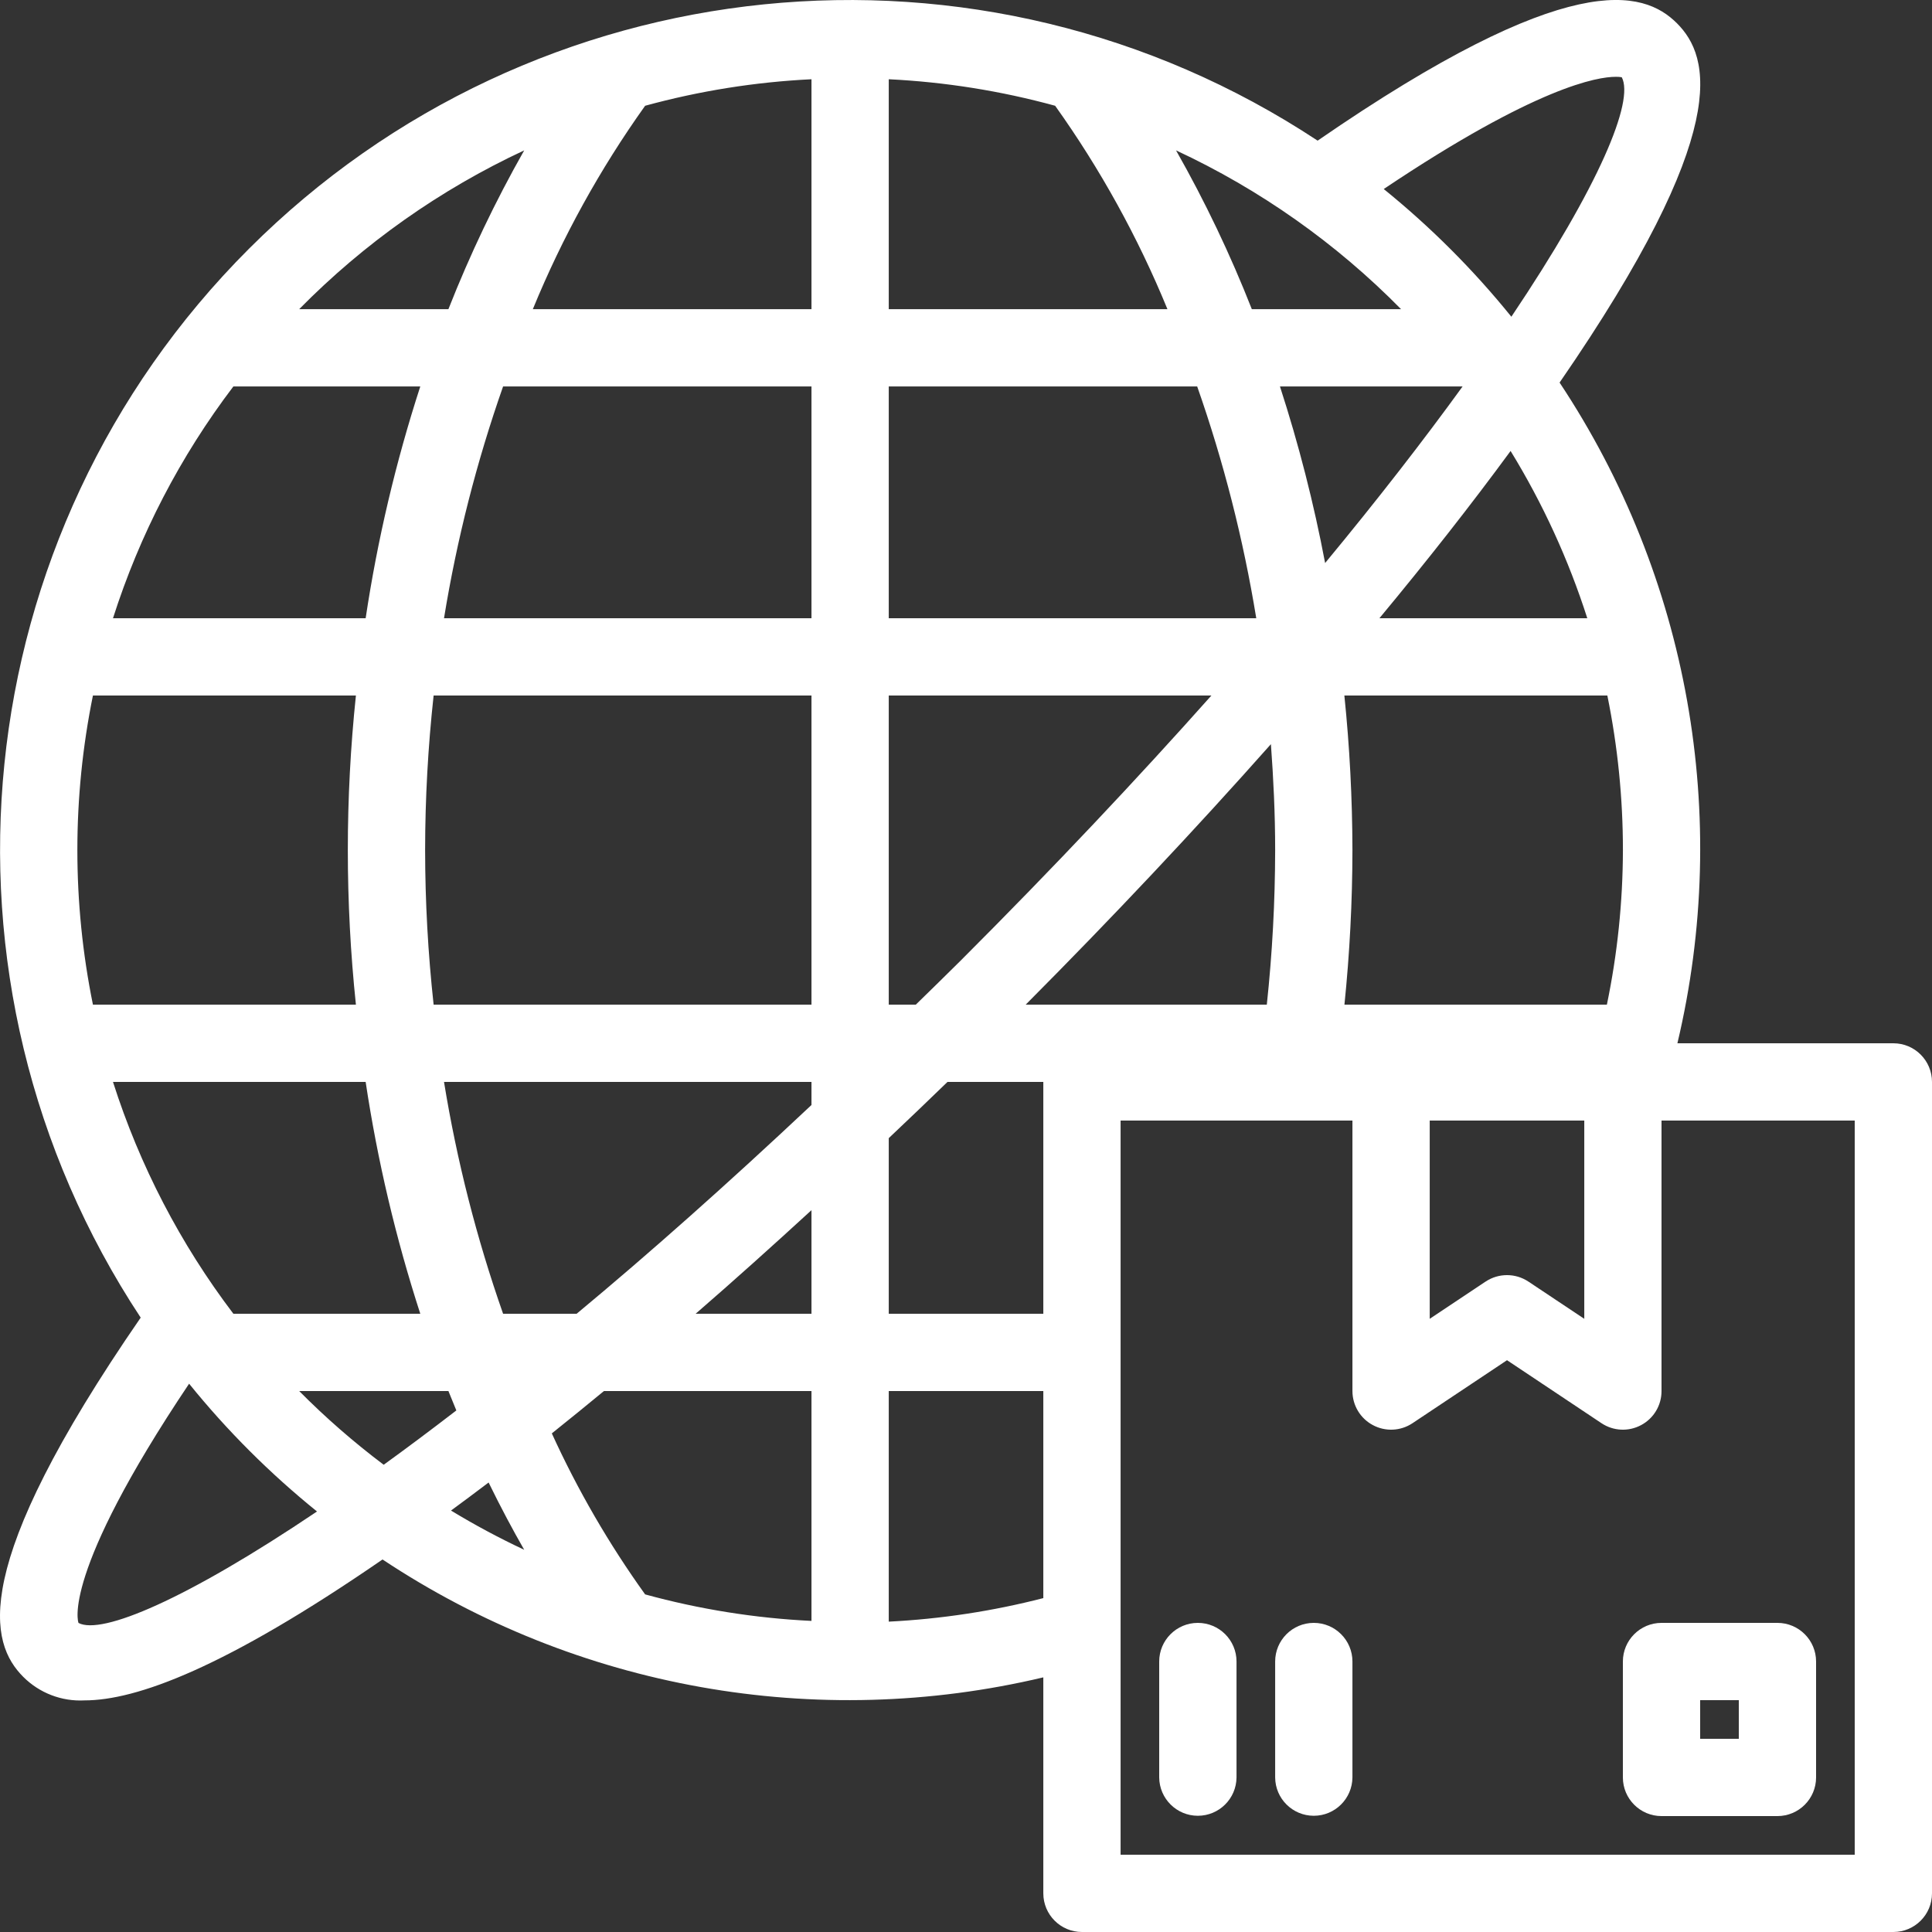 <svg width="50" height="50" viewBox="0 0 50 50" fill="none" xmlns="http://www.w3.org/2000/svg">
<rect x="0" y="0" width="50" height="50" fill="#333333" stroke="none"/>
<g clip-path="url(#clip0)">
<path d="M49 27H43.411C44.806 21.124 43.702 14.933 40.362 9.901C44.852 3.386 44.264 1.467 43.399 0.602C42.532 -0.264 40.609 -0.846 34.1 3.64C25.386 -2.115 13.826 -0.945 6.441 6.44C-0.943 13.824 -2.114 25.385 3.641 34.1C-0.847 40.612 -0.263 42.532 0.603 43.398C1.021 43.816 1.597 44.037 2.186 44.006C3.525 44.006 5.817 43.172 9.9 40.359C14.932 43.7 21.125 44.805 27.001 43.41V49C27.001 49.552 27.449 50 28.001 50H49C49.553 50 50 49.552 50 49V28C50 27.448 49.553 27 49 27ZM27.001 34H23.001V29.455C23.507 28.976 24.013 28.494 24.521 28H27.001V34ZM21.001 41.949C19.545 41.879 18.102 41.648 16.696 41.263C15.758 39.956 14.949 38.56 14.281 37.096C14.725 36.742 15.176 36.374 15.63 36H21.001V41.949ZM6.04 10.001H10.877C10.242 11.958 9.769 13.965 9.463 16H2.924C3.614 13.838 4.667 11.808 6.04 10.001ZM21.001 2.051V8.001H13.79C14.553 6.14 15.528 4.374 16.696 2.737C18.102 2.352 19.545 2.122 21.001 2.051ZM27.307 2.737C28.475 4.374 29.45 6.14 30.213 8.001H23.001V2.051C24.457 2.122 25.901 2.352 27.307 2.737ZM13.02 34C12.335 32.049 11.823 30.041 11.491 28H21.001V28.597C18.822 30.645 16.795 32.446 14.923 34H13.02ZM11.002 22C11.003 20.664 11.077 19.329 11.222 18H21.001V26H11.222C11.077 24.671 11.003 23.337 11.002 22ZM23.001 26V18H31.351C29.457 20.127 27.303 22.419 24.862 24.86C24.467 25.255 24.088 25.62 23.701 26H23.001ZM42.001 22C41.998 23.344 41.859 24.684 41.586 26H34.794C34.93 24.671 34.999 23.336 35.001 22C34.998 20.664 34.929 19.329 34.792 18H41.598C41.866 19.317 42.001 20.657 42.001 22ZM32.512 16H23.001V10.001H30.983C31.668 11.952 32.179 13.96 32.512 16ZM33.125 10.001H37.852C36.854 11.378 35.675 12.902 34.294 14.571C34.001 13.024 33.611 11.498 33.125 10.001ZM32.891 19.259C32.956 20.146 33.001 21.052 33.001 22C32.999 23.337 32.927 24.671 32.785 26H26.545C28.802 23.733 30.932 21.466 32.891 19.259ZM35.699 16C36.948 14.496 38.08 13.053 39.094 11.671C39.927 13.029 40.593 14.483 41.079 16H35.699ZM32.397 8.001C31.841 6.586 31.186 5.214 30.436 3.892C32.607 4.903 34.579 6.294 36.259 8.001H32.397ZM21.001 10.001V16H11.491C11.823 13.96 12.335 11.952 13.02 10.001H21.001ZM9.211 18C8.932 20.66 8.932 23.341 9.211 26H2.405C1.868 23.36 1.868 20.64 2.405 18H9.211ZM9.463 28C9.769 30.036 10.242 32.042 10.877 34H6.04C4.667 32.192 3.614 30.163 2.924 28H9.463ZM11.605 36C11.673 36.171 11.742 36.337 11.81 36.502C11.154 37.007 10.527 37.476 9.93 37.908C9.156 37.325 8.425 36.688 7.743 36H11.605ZM12.645 38.367C12.965 39.022 13.275 39.6 13.566 40.108C12.917 39.804 12.285 39.465 11.672 39.093C11.994 38.856 12.316 38.617 12.645 38.367ZM18.003 34C18.988 33.147 19.992 32.244 21.001 31.319V34H18.003ZM37.001 29H41.001V34.131L39.556 33.168C39.22 32.944 38.782 32.944 38.446 33.168L37.001 34.131V29ZM41.813 1.988C41.866 1.986 41.919 1.99 41.971 1.999C42.299 2.615 41.394 4.803 39.114 8.197C38.132 6.982 37.025 5.875 35.811 4.892C39.776 2.234 41.352 1.988 41.813 1.988ZM13.566 3.892C12.817 5.214 12.162 6.586 11.605 8.001H7.743C9.424 6.294 11.396 4.903 13.566 3.892ZM2.032 42.002C2.025 41.99 1.566 40.773 4.894 35.81C5.877 37.026 6.987 38.134 8.204 39.117C4.811 41.402 2.63 42.317 2.032 42.002ZM23.001 41.968V36H27.001V41.359C25.692 41.696 24.352 41.9 23.001 41.968ZM48 48H29.001V29H35.001V36C35.001 36.369 35.204 36.708 35.529 36.881C35.854 37.056 36.249 37.037 36.556 36.832L39.001 35.202L41.446 36.832C41.753 37.037 42.147 37.056 42.473 36.881C42.798 36.708 43.001 36.369 43 36V29H48V48Z" fill="white"/>
<path d="M43 42C42.448 42 42 42.448 42 43V46C42 46.552 42.448 47 43 47H46C46.552 47 47 46.552 47 46V43C47 42.448 46.552 42 46 42H43ZM45 45H44V44H45V45Z" fill="white"/>
<path d="M31 42C30.448 42 30 42.448 30 43V46C30.005 46.549 30.451 46.992 31 46.992C31.55 46.992 31.996 46.549 32.001 46V43C32.001 42.448 31.553 42 31 42Z" fill="white"/>
<path d="M34.001 42C33.448 42 33.001 42.448 33.001 43V46C33.005 46.549 33.451 46.992 34.001 46.992C34.55 46.992 34.996 46.549 35.001 46V43C35.001 42.448 34.553 42 34.001 42Z" fill="white"/>
</g>
<defs>
<clipPath id="clip0">
<rect width="50" height="50" fill="white"/>
</clipPath>
</defs>
</svg>
